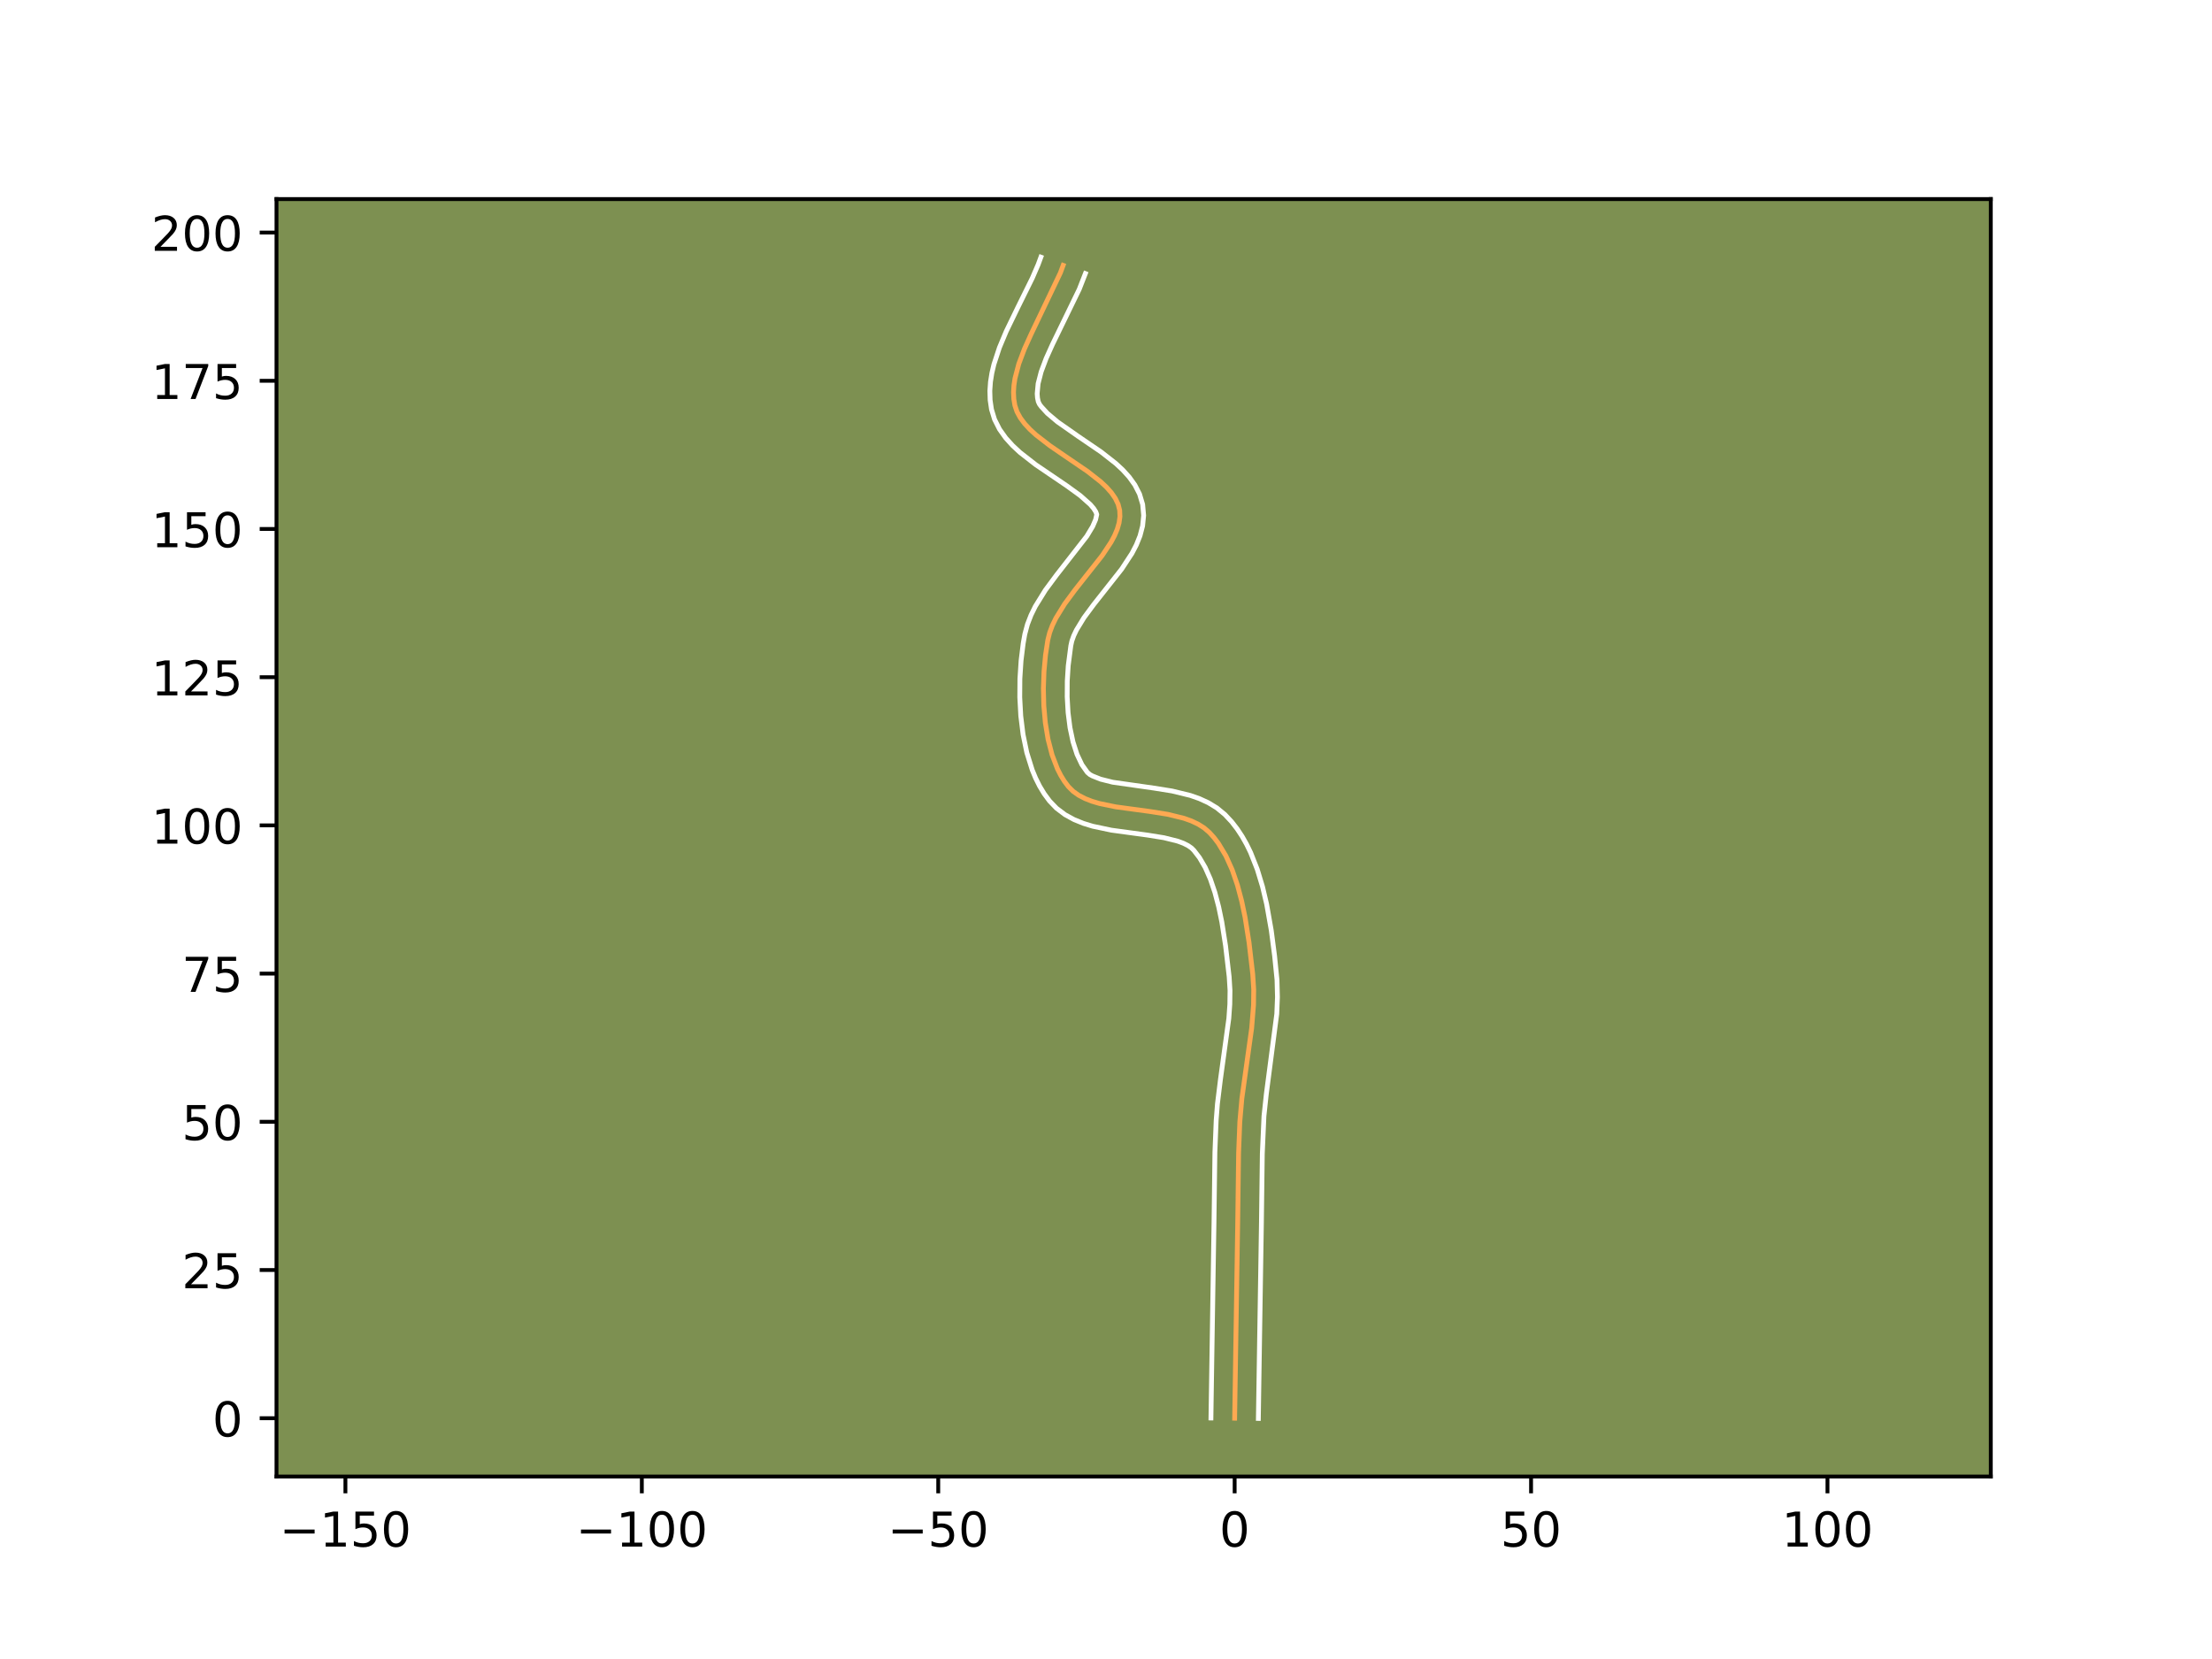 <?xml version="1.0" encoding="utf-8" standalone="no"?>
<!DOCTYPE svg PUBLIC "-//W3C//DTD SVG 1.1//EN"
  "http://www.w3.org/Graphics/SVG/1.1/DTD/svg11.dtd">
<!-- Created with matplotlib (https://matplotlib.org/) -->
<svg height="345.6pt" version="1.1" viewBox="0 0 460.8 345.6" width="460.8pt" xmlns="http://www.w3.org/2000/svg" xmlns:xlink="http://www.w3.org/1999/xlink">
 <defs>
  <style type="text/css">*{stroke-linecap:butt;stroke-linejoin:round;}</style>
 </defs>
 <g id="figure_1">
  <g id="patch_1">
   <path d="M 0 345.6 
L 460.8 345.6 
L 460.8 0 
L 0 0 
z
" style="fill:#ffffff;"/>
  </g>
  <g id="axes_1">
   <g id="patch_2">
    <path d="M 57.6 307.584 
L 414.72 307.584 
L 414.72 41.472 
L 57.6 41.472 
z
" style="fill:#7d9051;"/>
   </g>
   <g id="matplotlib.axis_1">
    <g id="xtick_1">
     <g id="line2d_1">
      <defs>
       <path d="M 0 0 
L 0 3.5 
" id="m78c6fd3b79" style="stroke:#000000;stroke-width:0.8;"/>
      </defs>
      <g>
       <use style="stroke:#000000;stroke-width:0.8;" x="71.955" xlink:href="#m78c6fd3b79" y="307.584"/>
      </g>
     </g>
     <g id="text_1">
      <!-- −150 -->
      <g transform="translate(58.222 322.182)scale(0.1 -0.1)">
       <defs>
        <path d="M 10.594 35.5 
L 73.188 35.5 
L 73.188 27.203 
L 10.594 27.203 
z
" id="DejaVuSans-8722"/>
        <path d="M 12.406 8.297 
L 28.516 8.297 
L 28.516 63.922 
L 10.984 60.406 
L 10.984 69.391 
L 28.422 72.906 
L 38.281 72.906 
L 38.281 8.297 
L 54.391 8.297 
L 54.391 0 
L 12.406 0 
z
" id="DejaVuSans-49"/>
        <path d="M 10.797 72.906 
L 49.516 72.906 
L 49.516 64.594 
L 19.828 64.594 
L 19.828 46.734 
Q 21.969 47.469 24.109 47.828 
Q 26.266 48.188 28.422 48.188 
Q 40.625 48.188 47.75 41.5 
Q 54.891 34.812 54.891 23.391 
Q 54.891 11.625 47.562 5.094 
Q 40.234 -1.422 26.906 -1.422 
Q 22.312 -1.422 17.547 -0.641 
Q 12.797 0.141 7.719 1.703 
L 7.719 11.625 
Q 12.109 9.234 16.797 8.062 
Q 21.484 6.891 26.703 6.891 
Q 35.156 6.891 40.078 11.328 
Q 45.016 15.766 45.016 23.391 
Q 45.016 31 40.078 35.438 
Q 35.156 39.891 26.703 39.891 
Q 22.75 39.891 18.812 39.016 
Q 14.891 38.141 10.797 36.281 
z
" id="DejaVuSans-53"/>
        <path d="M 31.781 66.406 
Q 24.172 66.406 20.328 58.906 
Q 16.5 51.422 16.5 36.375 
Q 16.5 21.391 20.328 13.891 
Q 24.172 6.391 31.781 6.391 
Q 39.453 6.391 43.281 13.891 
Q 47.125 21.391 47.125 36.375 
Q 47.125 51.422 43.281 58.906 
Q 39.453 66.406 31.781 66.406 
z
M 31.781 74.219 
Q 44.047 74.219 50.516 64.516 
Q 56.984 54.828 56.984 36.375 
Q 56.984 17.969 50.516 8.266 
Q 44.047 -1.422 31.781 -1.422 
Q 19.531 -1.422 13.062 8.266 
Q 6.594 17.969 6.594 36.375 
Q 6.594 54.828 13.062 64.516 
Q 19.531 74.219 31.781 74.219 
z
" id="DejaVuSans-48"/>
       </defs>
       <use xlink:href="#DejaVuSans-8722"/>
       <use x="83.789" xlink:href="#DejaVuSans-49"/>
       <use x="147.412" xlink:href="#DejaVuSans-53"/>
       <use x="211.035" xlink:href="#DejaVuSans-48"/>
      </g>
     </g>
    </g>
    <g id="xtick_2">
     <g id="line2d_2">
      <g>
       <use style="stroke:#000000;stroke-width:0.8;" x="133.704" xlink:href="#m78c6fd3b79" y="307.584"/>
      </g>
     </g>
     <g id="text_2">
      <!-- −100 -->
      <g transform="translate(119.97 322.182)scale(0.1 -0.1)">
       <use xlink:href="#DejaVuSans-8722"/>
       <use x="83.789" xlink:href="#DejaVuSans-49"/>
       <use x="147.412" xlink:href="#DejaVuSans-48"/>
       <use x="211.035" xlink:href="#DejaVuSans-48"/>
      </g>
     </g>
    </g>
    <g id="xtick_3">
     <g id="line2d_3">
      <g>
       <use style="stroke:#000000;stroke-width:0.8;" x="195.452" xlink:href="#m78c6fd3b79" y="307.584"/>
      </g>
     </g>
     <g id="text_3">
      <!-- −50 -->
      <g transform="translate(184.9 322.182)scale(0.1 -0.1)">
       <use xlink:href="#DejaVuSans-8722"/>
       <use x="83.789" xlink:href="#DejaVuSans-53"/>
       <use x="147.412" xlink:href="#DejaVuSans-48"/>
      </g>
     </g>
    </g>
    <g id="xtick_4">
     <g id="line2d_4">
      <g>
       <use style="stroke:#000000;stroke-width:0.8;" x="257.2" xlink:href="#m78c6fd3b79" y="307.584"/>
      </g>
     </g>
     <g id="text_4">
      <!-- 0 -->
      <g transform="translate(254.019 322.182)scale(0.1 -0.1)">
       <use xlink:href="#DejaVuSans-48"/>
      </g>
     </g>
    </g>
    <g id="xtick_5">
     <g id="line2d_5">
      <g>
       <use style="stroke:#000000;stroke-width:0.8;" x="318.949" xlink:href="#m78c6fd3b79" y="307.584"/>
      </g>
     </g>
     <g id="text_5">
      <!-- 50 -->
      <g transform="translate(312.586 322.182)scale(0.1 -0.1)">
       <use xlink:href="#DejaVuSans-53"/>
       <use x="63.623" xlink:href="#DejaVuSans-48"/>
      </g>
     </g>
    </g>
    <g id="xtick_6">
     <g id="line2d_6">
      <g>
       <use style="stroke:#000000;stroke-width:0.8;" x="380.697" xlink:href="#m78c6fd3b79" y="307.584"/>
      </g>
     </g>
     <g id="text_6">
      <!-- 100 -->
      <g transform="translate(371.153 322.182)scale(0.1 -0.1)">
       <use xlink:href="#DejaVuSans-49"/>
       <use x="63.623" xlink:href="#DejaVuSans-48"/>
       <use x="127.246" xlink:href="#DejaVuSans-48"/>
      </g>
     </g>
    </g>
   </g>
   <g id="matplotlib.axis_2">
    <g id="ytick_1">
     <g id="line2d_7">
      <defs>
       <path d="M 0 0 
L -3.5 0 
" id="mdaf799affb" style="stroke:#000000;stroke-width:0.8;"/>
      </defs>
      <g>
       <use style="stroke:#000000;stroke-width:0.8;" x="57.6" xlink:href="#mdaf799affb" y="295.44"/>
      </g>
     </g>
     <g id="text_7">
      <!-- 0 -->
      <g transform="translate(44.237 299.24)scale(0.1 -0.1)">
       <use xlink:href="#DejaVuSans-48"/>
      </g>
     </g>
    </g>
    <g id="ytick_2">
     <g id="line2d_8">
      <g>
       <use style="stroke:#000000;stroke-width:0.8;" x="57.6" xlink:href="#mdaf799affb" y="264.566"/>
      </g>
     </g>
     <g id="text_8">
      <!-- 25 -->
      <g transform="translate(37.875 268.366)scale(0.1 -0.1)">
       <defs>
        <path d="M 19.188 8.297 
L 53.609 8.297 
L 53.609 0 
L 7.328 0 
L 7.328 8.297 
Q 12.938 14.109 22.625 23.891 
Q 32.328 33.688 34.812 36.531 
Q 39.547 41.844 41.422 45.531 
Q 43.312 49.219 43.312 52.781 
Q 43.312 58.594 39.234 62.25 
Q 35.156 65.922 28.609 65.922 
Q 23.969 65.922 18.812 64.312 
Q 13.672 62.703 7.812 59.422 
L 7.812 69.391 
Q 13.766 71.781 18.938 73 
Q 24.125 74.219 28.422 74.219 
Q 39.75 74.219 46.484 68.547 
Q 53.219 62.891 53.219 53.422 
Q 53.219 48.922 51.531 44.891 
Q 49.859 40.875 45.406 35.406 
Q 44.188 33.984 37.641 27.219 
Q 31.109 20.453 19.188 8.297 
z
" id="DejaVuSans-50"/>
       </defs>
       <use xlink:href="#DejaVuSans-50"/>
       <use x="63.623" xlink:href="#DejaVuSans-53"/>
      </g>
     </g>
    </g>
    <g id="ytick_3">
     <g id="line2d_9">
      <g>
       <use style="stroke:#000000;stroke-width:0.8;" x="57.6" xlink:href="#mdaf799affb" y="233.692"/>
      </g>
     </g>
     <g id="text_9">
      <!-- 50 -->
      <g transform="translate(37.875 237.491)scale(0.1 -0.1)">
       <use xlink:href="#DejaVuSans-53"/>
       <use x="63.623" xlink:href="#DejaVuSans-48"/>
      </g>
     </g>
    </g>
    <g id="ytick_4">
     <g id="line2d_10">
      <g>
       <use style="stroke:#000000;stroke-width:0.8;" x="57.6" xlink:href="#mdaf799affb" y="202.818"/>
      </g>
     </g>
     <g id="text_10">
      <!-- 75 -->
      <g transform="translate(37.875 206.617)scale(0.1 -0.1)">
       <defs>
        <path d="M 8.203 72.906 
L 55.078 72.906 
L 55.078 68.703 
L 28.609 0 
L 18.312 0 
L 43.219 64.594 
L 8.203 64.594 
z
" id="DejaVuSans-55"/>
       </defs>
       <use xlink:href="#DejaVuSans-55"/>
       <use x="63.623" xlink:href="#DejaVuSans-53"/>
      </g>
     </g>
    </g>
    <g id="ytick_5">
     <g id="line2d_11">
      <g>
       <use style="stroke:#000000;stroke-width:0.8;" x="57.6" xlink:href="#mdaf799affb" y="171.944"/>
      </g>
     </g>
     <g id="text_11">
      <!-- 100 -->
      <g transform="translate(31.512 175.743)scale(0.1 -0.1)">
       <use xlink:href="#DejaVuSans-49"/>
       <use x="63.623" xlink:href="#DejaVuSans-48"/>
       <use x="127.246" xlink:href="#DejaVuSans-48"/>
      </g>
     </g>
    </g>
    <g id="ytick_6">
     <g id="line2d_12">
      <g>
       <use style="stroke:#000000;stroke-width:0.8;" x="57.6" xlink:href="#mdaf799affb" y="141.07"/>
      </g>
     </g>
     <g id="text_12">
      <!-- 125 -->
      <g transform="translate(31.512 144.869)scale(0.1 -0.1)">
       <use xlink:href="#DejaVuSans-49"/>
       <use x="63.623" xlink:href="#DejaVuSans-50"/>
       <use x="127.246" xlink:href="#DejaVuSans-53"/>
      </g>
     </g>
    </g>
    <g id="ytick_7">
     <g id="line2d_13">
      <g>
       <use style="stroke:#000000;stroke-width:0.8;" x="57.6" xlink:href="#mdaf799affb" y="110.196"/>
      </g>
     </g>
     <g id="text_13">
      <!-- 150 -->
      <g transform="translate(31.512 113.995)scale(0.1 -0.1)">
       <use xlink:href="#DejaVuSans-49"/>
       <use x="63.623" xlink:href="#DejaVuSans-53"/>
       <use x="127.246" xlink:href="#DejaVuSans-48"/>
      </g>
     </g>
    </g>
    <g id="ytick_8">
     <g id="line2d_14">
      <g>
       <use style="stroke:#000000;stroke-width:0.8;" x="57.6" xlink:href="#mdaf799affb" y="79.322"/>
      </g>
     </g>
     <g id="text_14">
      <!-- 175 -->
      <g transform="translate(31.512 83.121)scale(0.1 -0.1)">
       <use xlink:href="#DejaVuSans-49"/>
       <use x="63.623" xlink:href="#DejaVuSans-55"/>
       <use x="127.246" xlink:href="#DejaVuSans-53"/>
      </g>
     </g>
    </g>
    <g id="ytick_9">
     <g id="line2d_15">
      <g>
       <use style="stroke:#000000;stroke-width:0.8;" x="57.6" xlink:href="#mdaf799affb" y="48.447"/>
      </g>
     </g>
     <g id="text_15">
      <!-- 200 -->
      <g transform="translate(31.512 52.247)scale(0.1 -0.1)">
       <use xlink:href="#DejaVuSans-50"/>
       <use x="63.623" xlink:href="#DejaVuSans-48"/>
       <use x="127.246" xlink:href="#DejaVuSans-48"/>
      </g>
     </g>
    </g>
   </g>
   <g id="line2d_16">
    <path clip-path="url(#p40cc8ae31e)" d="M 257.2 295.44 
L 257.452 279.193 
L 257.836 254.819 
L 258.023 240.193 
L 258.278 233.702 
L 258.705 228.826 
L 259.613 222.309 
L 260.746 214.181 
L 261.133 209.337 
L 261.169 206.13 
L 260.969 202.945 
L 260.193 196.299 
L 259.376 191.12 
L 258.662 187.699 
L 257.779 184.378 
L 256.696 181.224 
L 255.382 178.303 
L 253.807 175.68 
L 252.913 174.5 
L 251.942 173.42 
L 250.844 172.473 
L 249.584 171.678 
L 248.181 171.015 
L 246.656 170.468 
L 243.318 169.647 
L 239.727 169.072 
L 232.427 168.083 
L 229.034 167.383 
L 227.472 166.918 
L 226.025 166.353 
L 224.714 165.671 
L 223.559 164.852 
L 222.579 163.879 
L 221.736 162.762 
L 220.975 161.529 
L 220.295 160.192 
L 219.166 157.245 
L 218.328 154.008 
L 217.762 150.566 
L 217.446 147.006 
L 217.36 143.414 
L 217.484 139.876 
L 217.798 136.478 
L 218.282 133.306 
L 218.663 131.793 
L 219.228 130.287 
L 219.953 128.788 
L 221.784 125.812 
L 223.958 122.873 
L 229.614 115.718 
L 231.449 112.948 
L 232.176 111.586 
L 232.745 110.239 
L 233.13 108.909 
L 233.306 107.597 
L 233.25 106.302 
L 232.929 105.041 
L 232.345 103.823 
L 231.529 102.643 
L 230.511 101.496 
L 229.321 100.376 
L 226.545 98.195 
L 221.841 94.99 
L 218.697 92.833 
L 215.825 90.61 
L 214.567 89.46 
L 213.467 88.276 
L 212.556 87.054 
L 211.863 85.787 
L 211.419 84.471 
L 211.195 83.109 
L 211.134 81.708 
L 211.221 80.274 
L 211.443 78.808 
L 212.236 75.797 
L 213.401 72.699 
L 214.827 69.542 
L 220.9 56.825 
L 221.471 55.279 
L 221.471 55.279 
" style="fill:none;stroke:#fea952;stroke-linecap:square;"/>
   </g>
   <g id="line2d_17">
    <path clip-path="url(#p40cc8ae31e)" d="M 252.261 295.393 
L 252.513 279.094 
L 252.896 254.79 
L 253.086 240.044 
L 253.349 233.379 
L 253.618 229.92 
L 254.243 224.857 
L 255.988 212.163 
L 256.195 209.202 
L 256.233 206.339 
L 256.057 203.469 
L 255.302 196.991 
L 254.528 192.071 
L 253.87 188.895 
L 253.076 185.89 
L 252.14 183.134 
L 251.065 180.705 
L 249.871 178.664 
L 248.717 177.161 
L 248.207 176.651 
L 247.474 176.145 
L 246.513 175.665 
L 245.34 175.229 
L 242.469 174.514 
L 239.087 173.97 
L 231.536 172.942 
L 227.626 172.118 
L 225.676 171.52 
L 223.744 170.735 
L 221.858 169.701 
L 220.079 168.358 
L 218.637 166.856 
L 217.531 165.356 
L 216.572 163.768 
L 215.741 162.107 
L 215.027 160.382 
L 213.901 156.776 
L 213.123 153.011 
L 212.646 149.148 
L 212.436 145.251 
L 212.463 141.388 
L 212.707 137.628 
L 213.149 134.037 
L 213.492 132.099 
L 214.038 130.058 
L 214.781 128.137 
L 215.674 126.321 
L 217.768 122.935 
L 220.09 119.801 
L 226.399 111.705 
L 227.625 109.664 
L 228.234 108.25 
L 228.474 107.176 
L 228.282 106.633 
L 227.834 105.922 
L 227.125 105.093 
L 225.026 103.23 
L 222.252 101.216 
L 215.755 96.802 
L 212.492 94.256 
L 210.948 92.822 
L 209.507 91.229 
L 208.222 89.424 
L 207.183 87.367 
L 206.544 85.272 
L 206.26 83.325 
L 206.203 81.408 
L 206.337 79.533 
L 206.629 77.702 
L 207.05 75.911 
L 208.192 72.425 
L 209.611 69.04 
L 211.991 64.124 
L 215.04 57.948 
L 216.266 55.114 
L 216.836 53.568 
L 216.836 53.568 
" style="fill:none;stroke:#ffffff;stroke-linecap:square;"/>
   </g>
   <g id="line2d_18">
    <path clip-path="url(#p40cc8ae31e)" d="M 262.14 295.488 
L 262.391 279.292 
L 262.776 254.848 
L 262.961 240.342 
L 263.305 232.516 
L 263.802 227.868 
L 265.975 211.225 
L 266.117 207.704 
L 266.024 204.125 
L 265.518 199.102 
L 264.829 193.812 
L 263.862 188.335 
L 262.997 184.677 
L 261.902 181.077 
L 260.52 177.587 
L 259.698 175.901 
L 258.777 174.267 
L 257.743 172.695 
L 256.587 171.198 
L 255.167 169.678 
L 253.481 168.296 
L 251.693 167.211 
L 249.85 166.366 
L 247.972 165.707 
L 244.167 164.781 
L 240.368 164.174 
L 231.802 162.951 
L 229.268 162.316 
L 227.571 161.64 
L 227.039 161.346 
L 226.521 160.903 
L 225.378 159.291 
L 224.359 157.138 
L 223.523 154.538 
L 222.902 151.603 
L 222.501 148.443 
L 222.315 145.167 
L 222.331 141.878 
L 222.531 138.68 
L 223.072 134.513 
L 223.288 133.529 
L 223.676 132.437 
L 224.233 131.255 
L 225.799 128.69 
L 227.827 125.945 
L 233.664 118.546 
L 235.806 115.275 
L 236.727 113.507 
L 237.49 111.612 
L 238.025 109.568 
L 238.242 107.383 
L 238.037 105.082 
L 237.383 102.906 
L 236.408 101.013 
L 235.224 99.364 
L 233.896 97.899 
L 232.464 96.565 
L 229.384 94.152 
L 224.602 90.893 
L 220.32 87.894 
L 218.186 86.097 
L 216.89 84.683 
L 216.544 84.207 
L 216.293 83.67 
L 216.13 82.892 
L 216.064 82.009 
L 216.258 79.914 
L 216.895 77.44 
L 217.928 74.677 
L 219.268 71.703 
L 224.821 60.273 
L 226.105 56.99 
L 226.105 56.99 
" style="fill:none;stroke:#ffffff;stroke-linecap:square;"/>
   </g>
   <g id="patch_3">
    <path d="M 57.6 307.584 
L 57.6 41.472 
" style="fill:none;stroke:#000000;stroke-linecap:square;stroke-linejoin:miter;stroke-width:0.8;"/>
   </g>
   <g id="patch_4">
    <path d="M 414.72 307.584 
L 414.72 41.472 
" style="fill:none;stroke:#000000;stroke-linecap:square;stroke-linejoin:miter;stroke-width:0.8;"/>
   </g>
   <g id="patch_5">
    <path d="M 57.6 307.584 
L 414.72 307.584 
" style="fill:none;stroke:#000000;stroke-linecap:square;stroke-linejoin:miter;stroke-width:0.8;"/>
   </g>
   <g id="patch_6">
    <path d="M 57.6 41.472 
L 414.72 41.472 
" style="fill:none;stroke:#000000;stroke-linecap:square;stroke-linejoin:miter;stroke-width:0.8;"/>
   </g>
  </g>
 </g>
 <defs>
  <clipPath id="p40cc8ae31e">
   <rect height="266.112" width="357.12" x="57.6" y="41.472"/>
  </clipPath>
 </defs>
</svg>

